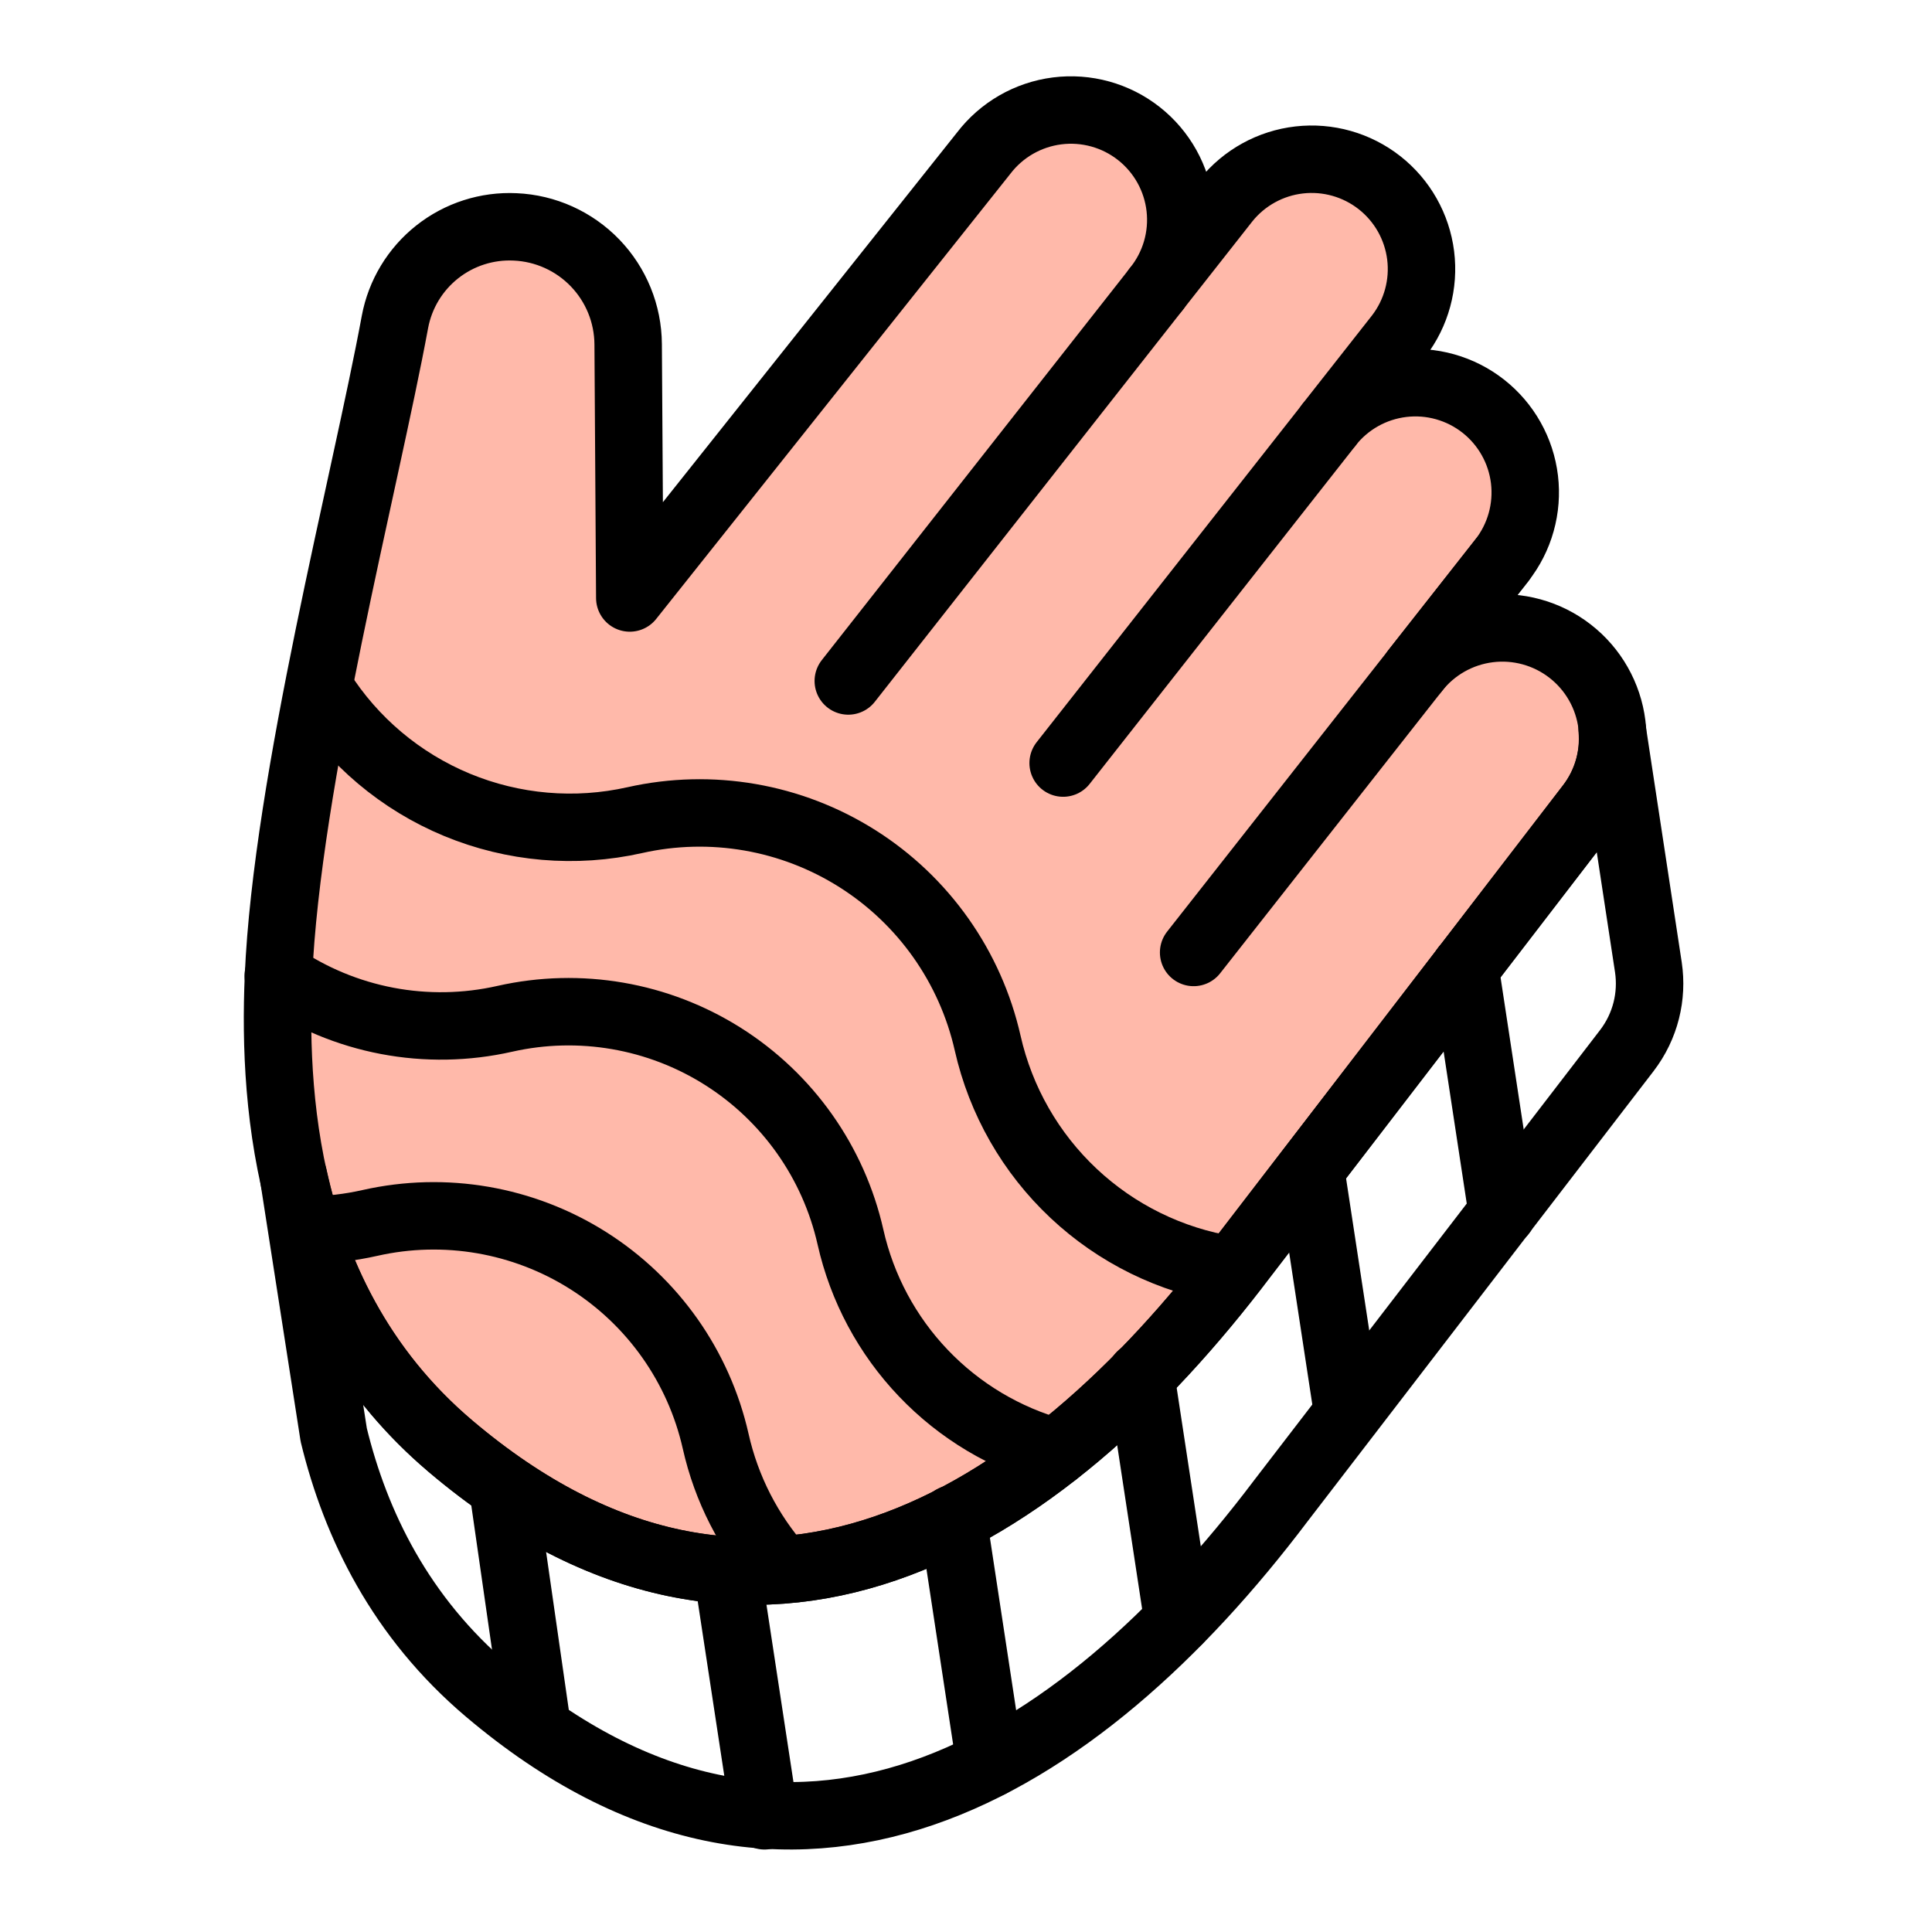 <svg width="154" height="154" viewBox="0 0 154 154" fill="none" xmlns="http://www.w3.org/2000/svg">
<path d="M119.706 44.67C120.417 43.766 120.942 42.731 121.252 41.624C121.563 40.517 121.652 39.36 121.516 38.218C121.379 37.077 121.019 35.973 120.455 34.971C119.892 33.968 119.137 33.087 118.233 32.376C117.329 31.666 116.294 31.14 115.187 30.83C114.08 30.519 112.923 30.43 111.781 30.567C110.64 30.704 109.536 31.064 108.534 31.627C107.532 32.19 106.65 32.946 105.94 33.849L111.498 26.778C112.901 24.95 113.527 22.642 113.24 20.355C112.952 18.068 111.775 15.987 109.963 14.563C108.15 13.139 105.85 12.488 103.56 12.749C101.27 13.011 99.176 14.165 97.732 15.96L92.173 23.029C92.902 22.127 93.445 21.089 93.77 19.976C94.095 18.863 94.195 17.696 94.065 16.543C93.935 15.391 93.577 14.276 93.013 13.263C92.448 12.25 91.688 11.359 90.776 10.642C89.865 9.925 88.82 9.397 87.702 9.087C86.584 8.778 85.416 8.693 84.265 8.839C83.115 8.985 82.005 9.358 80.999 9.936C79.994 10.515 79.114 11.287 78.41 12.208L50.2 47.665L50.071 27.439C50.056 25.021 49.112 22.702 47.435 20.961C45.757 19.22 43.475 18.19 41.06 18.085C38.817 17.978 36.612 18.687 34.851 20.08C33.09 21.473 31.893 23.456 31.481 25.663C29.122 38.441 22.859 62.235 22.195 77.866C21.738 88.579 23.078 104.414 35.912 115.284C60.147 135.81 82.986 121.522 99.137 100.128L126.704 64.254C127.413 63.342 127.935 62.298 128.241 61.184C128.547 60.069 128.631 58.905 128.487 57.758C128.343 56.611 127.975 55.504 127.403 54.499C126.832 53.495 126.068 52.613 125.155 51.904C124.242 51.194 123.199 50.672 122.084 50.366C120.97 50.06 119.806 49.976 118.659 50.12C117.512 50.264 116.405 50.632 115.4 51.204C114.396 51.776 113.514 52.54 112.804 53.452L119.706 44.673V44.67Z" fill="#FFB9AA"/>
<path d="M119.706 44.67C120.417 43.766 120.942 42.731 121.252 41.624C121.563 40.517 121.652 39.36 121.516 38.218C121.379 37.077 121.019 35.973 120.455 34.971C119.892 33.968 119.137 33.087 118.233 32.376C117.329 31.666 116.294 31.14 115.187 30.83C114.08 30.519 112.923 30.43 111.781 30.567C110.64 30.704 109.536 31.064 108.534 31.627C107.532 32.19 106.65 32.946 105.94 33.849L111.498 26.778C112.901 24.95 113.527 22.642 113.24 20.355C112.952 18.068 111.775 15.987 109.963 14.563C108.15 13.139 105.85 12.488 103.56 12.749C101.27 13.011 99.176 14.165 97.732 15.96L92.173 23.029C92.902 22.127 93.445 21.089 93.77 19.976C94.095 18.863 94.195 17.696 94.065 16.543C93.935 15.391 93.577 14.276 93.013 13.263C92.448 12.25 91.688 11.359 90.776 10.642C89.865 9.925 88.82 9.397 87.702 9.087C86.584 8.778 85.416 8.693 84.265 8.839C83.115 8.985 82.005 9.358 80.999 9.936C79.994 10.515 79.114 11.287 78.41 12.208L50.2 47.665L50.071 27.439C50.056 25.021 49.112 22.702 47.435 20.961C45.757 19.22 43.475 18.19 41.06 18.085C38.817 17.978 36.612 18.687 34.851 20.08C33.09 21.473 31.893 23.456 31.481 25.663C29.122 38.441 22.859 62.235 22.195 77.866C21.738 88.579 23.078 104.414 35.912 115.284C60.147 135.81 82.986 121.522 99.137 100.128L126.704 64.254C127.413 63.342 127.935 62.298 128.241 61.184C128.547 60.069 128.631 58.905 128.487 57.758C128.343 56.611 127.975 55.504 127.403 54.499C126.832 53.495 126.068 52.613 125.155 51.904C124.242 51.194 123.199 50.672 122.084 50.366C120.97 50.06 119.806 49.976 118.659 50.12C117.512 50.264 116.405 50.632 115.4 51.204C114.396 51.776 113.514 52.54 112.804 53.452L119.706 44.673V44.67Z" stroke="black" stroke-width="5.376" stroke-linecap="round" stroke-linejoin="round"/>
<path d="M128.501 58.1C128.702 60.302 128.063 62.499 126.713 64.251L99.146 100.125C82.995 121.516 60.156 135.807 35.921 115.281C28.631 109.105 25.052 101.323 23.399 93.788L26.602 114.376C28.353 121.568 31.932 128.902 38.874 134.785C63.108 155.311 85.951 141.023 102.098 119.629L129.665 83.755C131.178 81.788 131.731 79.386 131.394 77.11L128.501 58.1Z" stroke="black" stroke-width="5.376" stroke-linecap="round" stroke-linejoin="round"/>
<path d="M116.776 77.156L119.749 96.688" stroke="black" stroke-width="5.376" stroke-linecap="round" stroke-linejoin="round"/>
<path d="M104.47 93.229L107.428 112.638" stroke="black" stroke-width="5.376" stroke-linecap="round" stroke-linejoin="round"/>
<path d="M90.925 109.648L93.899 129.174" stroke="black" stroke-width="5.376" stroke-linecap="round" stroke-linejoin="round"/>
<path d="M75.958 121.068L78.929 140.597" stroke="black" stroke-width="5.376" stroke-linecap="round" stroke-linejoin="round"/>
<path d="M57.958 125.166L60.938 144.738" stroke="black" stroke-width="5.376" stroke-linecap="round" stroke-linejoin="round"/>
<path d="M40.093 118.681L42.842 137.814" stroke="black" stroke-width="5.376" stroke-linecap="round" stroke-linejoin="round"/>
<path d="M92.179 23.029L67.617 54.28" stroke="black" stroke-width="5.376" stroke-linecap="round" stroke-linejoin="round"/>
<path d="M84.743 60.824L105.946 33.852" stroke="black" stroke-width="5.376" stroke-linecap="round" stroke-linejoin="round"/>
<path d="M119.709 44.67L95.144 75.921" stroke="black" stroke-width="5.376" stroke-linecap="round" stroke-linejoin="round"/>
<path d="M25.54 54.987C28.136 59.092 31.939 62.294 36.426 64.153C40.914 66.012 45.866 66.438 50.605 65.372C56.692 64.005 63.072 65.109 68.345 68.443C73.618 71.776 77.352 77.066 78.728 83.15C79.765 87.737 82.152 91.909 85.581 95.128C89.009 98.347 93.323 100.466 97.966 101.212" stroke="black" stroke-width="5.376" stroke-linecap="round" stroke-linejoin="round"/>
<path d="M84.175 115.766C80.146 114.661 76.492 112.481 73.607 109.459C70.721 106.438 68.711 102.688 67.793 98.612C66.448 92.651 62.789 87.469 57.623 84.205C52.457 80.941 46.206 79.863 40.245 81.208C37.159 81.908 33.961 81.964 30.853 81.372C27.744 80.779 24.791 79.551 22.18 77.764" stroke="black" stroke-width="5.376" stroke-linecap="round" stroke-linejoin="round"/>
<path d="M62.266 125.082C59.691 122.179 57.896 118.669 57.047 114.883C55.701 108.922 52.043 103.741 46.878 100.477C41.712 97.213 35.462 96.135 29.501 97.478C27.865 97.849 26.228 98.034 24.622 98.05" stroke="black" stroke-width="5.376" stroke-linecap="round" stroke-linejoin="round"/>
</svg>
